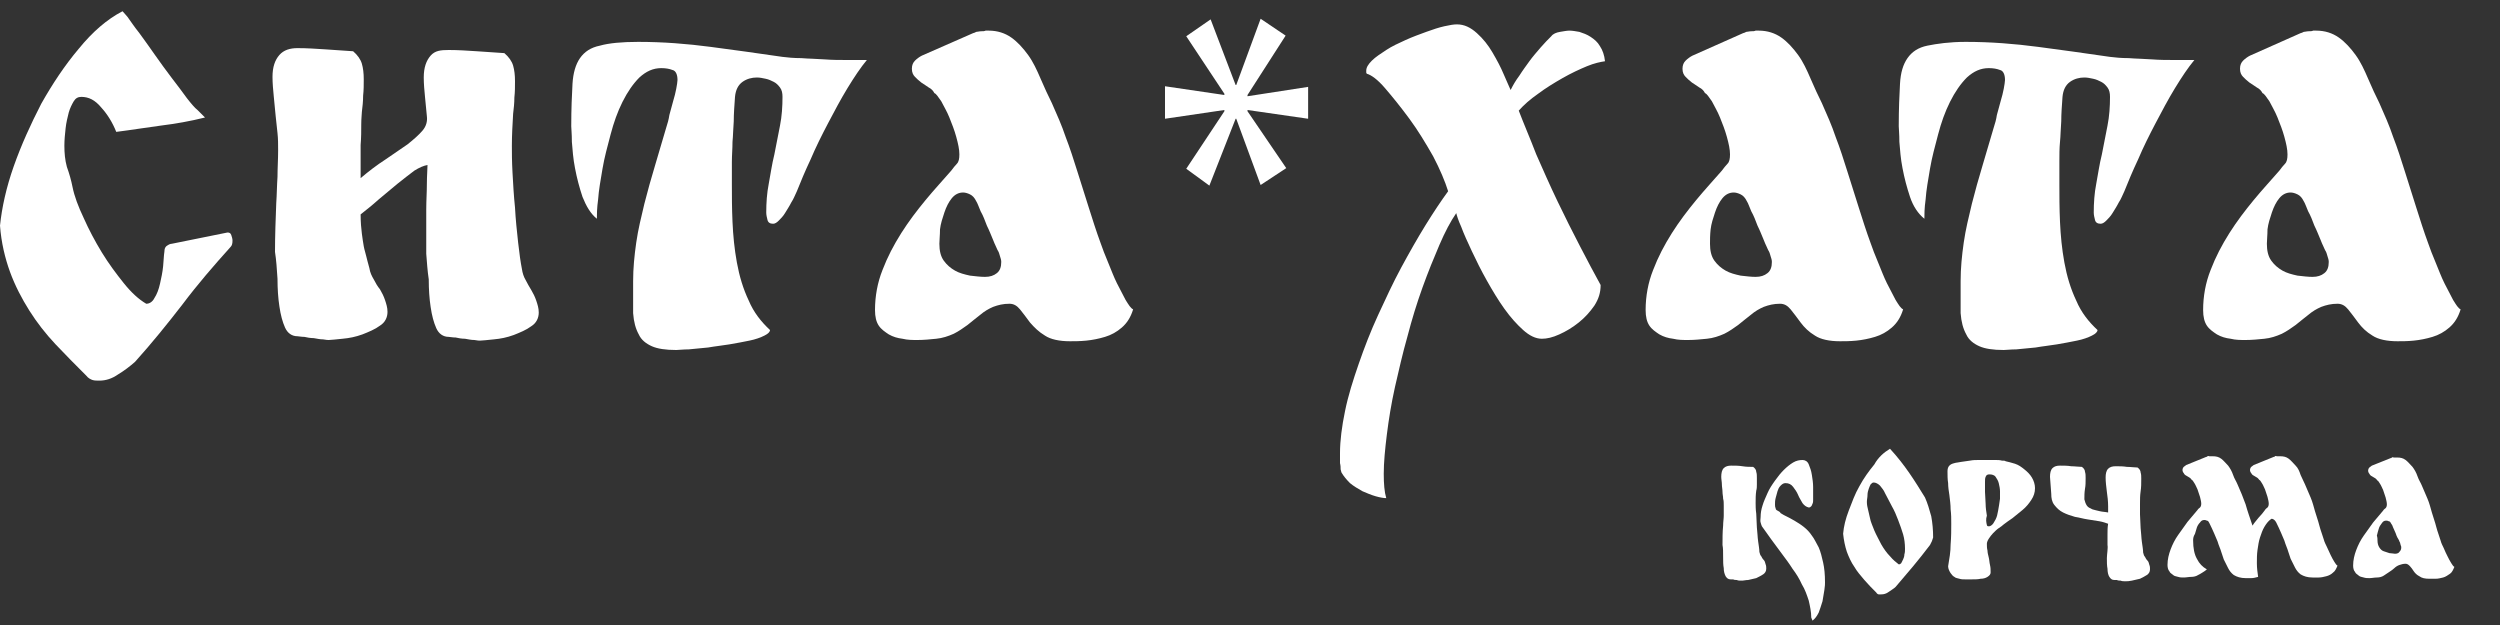 <svg version="1.1" id="layer_1" xmlns="http://www.w3.org/2000/svg" xmlns:xlink="http://www.w3.org/1999/xlink" x="0px" y="0px"
     viewBox="0 0 400 100" style="enable-background:new 0 0 400 100" xml:space="preserve">
    <rect x="0" y="0" width="400" height="100" fill="#333333" stroke="none"/>
    <style type="text/css">
        .st0{fill:#fff;}
    </style>
    <defs>
        <clipPath id="S">
            <path class="st0 logo__s" d="M11.6,29.9c0.3,1.5,0.9,3.1,1.8,5c0.8,1.8,1.8,3.7,2.9,5.5c1.1,1.8,2.3,3.4,3.5,4.9c1.2,1.5,2.4,2.6,3.6,3.3
            c0.5,0,1-0.3,1.3-0.9c0.4-0.6,0.7-1.4,0.9-2.3c0.2-0.9,0.4-1.8,0.5-2.8c0.1-1,0.1-1.7,0.2-2.3c0-0.6,0.2-0.9,0.6-1.1
            c0.3-0.2,0.6-0.2,0.6-0.2l8.9-1.8c0.3,0,0.5,0.1,0.6,0.4c0.1,0.3,0.2,0.6,0.2,0.9c0,0.5-0.1,0.8-0.3,1c-2.7,3-5.3,6-7.7,9.2
            c-2.4,3.1-4.9,6.2-7.6,9.2c-0.8,0.7-1.7,1.4-2.7,2c-1,0.7-2,1-3,1c-0.4,0-0.8,0-1.1-0.1c-0.3-0.1-0.7-0.3-1-0.7
            c-1.7-1.7-3.3-3.3-4.9-5c-1.6-1.7-3-3.5-4.2-5.4c-1.2-1.9-2.3-4-3.1-6.2c-0.8-2.2-1.4-4.7-1.6-7.4c0.3-2.9,1-6.1,2.2-9.5
            c1.2-3.4,2.7-6.7,4.4-10c1.8-3.2,3.8-6.2,6-8.8c2.2-2.7,4.5-4.7,7-6c0,0,0.3,0.3,0.8,0.9c0.5,0.7,1.1,1.6,1.9,2.6
            c0.8,1.1,1.6,2.2,2.5,3.5c0.9,1.3,1.8,2.5,2.7,3.7c0.9,1.2,1.7,2.2,2.4,3.2c0.7,0.9,1.3,1.6,1.7,1.9c0.2,0.2,0.4,0.4,0.6,0.6
            c0.2,0.2,0.4,0.4,0.6,0.6c-2.4,0.6-4.7,1-7.1,1.3c-2.3,0.3-4.7,0.7-7.1,1c-0.6-1.5-1.4-2.8-2.4-3.9c-1-1.2-2-1.7-3.2-1.7
            c-0.5,0-0.9,0.2-1.2,0.7c-0.3,0.5-0.6,1.1-0.8,1.8c-0.2,0.8-0.4,1.6-0.5,2.5c-0.1,0.9-0.2,1.9-0.2,2.8c0,1.2,0.1,2.3,0.4,3.4
            C11.1,27.8,11.4,28.9,11.6,29.9z"/>
        </clipPath>
    </defs>
    <g>
        <!-- Tut bula S -->
        <g clip-path="url(#S)">
            <rect class="logo__s" x="0" y="0" width="100%" height="100%" fill="#ffffff"></rect>
        </g>
        
        <path class="st0 logo__y" d="M68.2,40.6c0-0.7,0-1.7,0-3c0-1.3,0-2.6,0-4.1c0-1.4,0.1-2.8,0.1-4.1c0-1.3,0.1-2.3,0.1-3
            c-0.6,0.1-1.3,0.4-2.1,0.9c-0.8,0.6-1.7,1.3-2.7,2.1c-1,0.8-2,1.7-3,2.5c-1,0.9-2,1.7-2.9,2.4c0,1.3,0.1,2.3,0.2,3.1
            c0.1,0.8,0.2,1.4,0.3,2c0.1,0.6,0.3,1.1,0.4,1.6c0.1,0.5,0.3,1.1,0.5,1.9c0.1,0.7,0.4,1.3,0.7,1.8c0.3,0.6,0.6,1.1,1,1.6
            c0.3,0.5,0.6,1.1,0.8,1.7c0.2,0.6,0.4,1.2,0.4,1.9c0,0.9-0.4,1.7-1.2,2.2c-0.8,0.6-1.8,1-2.8,1.4c-1.1,0.4-2.1,0.6-3.2,0.7
            c-1.1,0.1-1.8,0.2-2.2,0.2c-0.1,0-0.4,0-0.9-0.1c-0.5,0-0.9-0.1-1.5-0.2c-0.5,0-1.1-0.1-1.5-0.2c-0.5,0-0.9-0.1-1.1-0.1
            c-0.9,0-1.6-0.5-2-1.4c-0.4-0.9-0.7-2-0.9-3.4c-0.2-1.3-0.3-2.8-0.3-4.4c-0.1-1.6-0.2-3-0.4-4.3c0-2.6,0.1-5.2,0.2-7.8
            c0.1-1.4,0.1-2.8,0.2-4.2c0-1.4,0.1-2.8,0.1-4.2c0-1,0-1.9-0.1-2.8c-0.1-0.9-0.2-1.9-0.3-2.8c-0.1-1-0.2-2-0.3-3.1
            c-0.1-1-0.2-2.1-0.2-3.1c0-1.6,0.4-2.7,1.1-3.5c0.7-0.8,1.7-1.1,2.9-1.1c1.5,0,3,0.1,4.5,0.2c1.5,0.1,3,0.2,4.4,0.3
            c0.7,0.6,1.2,1.3,1.4,2c0.2,0.7,0.3,1.5,0.3,2.5c0,0.9,0,1.7-0.1,2.6c0,0.9-0.1,1.8-0.2,2.6c0,0.3-0.1,1-0.1,2c0,1,0,2.1-0.1,3.3
            c0,1.2,0,2.2,0,3.3c0,1,0,1.7,0,2c1.3-1.1,2.6-2.1,4-3c1.3-0.9,2.5-1.7,3.5-2.4c1-0.8,1.8-1.5,2.4-2.2c0.6-0.7,0.8-1.5,0.7-2.3
            c-0.1-1-0.2-2-0.3-3.1c-0.1-1-0.2-2.1-0.2-3.1c0-1.6,0.4-2.7,1.1-3.5S70.5,8,71.8,8c1.5,0,3,0.1,4.5,0.2c1.5,0.1,3,0.2,4.4,0.3
            c0.7,0.6,1.2,1.3,1.4,2c0.2,0.7,0.3,1.5,0.3,2.5c0,0.9,0,1.7-0.1,2.6c0,0.9-0.1,1.8-0.2,2.6c-0.1,1.7-0.2,3.4-0.2,5.1
            c0,1.1,0,2.5,0.1,4.3c0.1,1.8,0.2,3.7,0.4,5.6c0.1,1.9,0.3,3.8,0.5,5.6c0.2,1.8,0.4,3.2,0.6,4.2c0.1,0.7,0.3,1.3,0.6,1.8
            c0.3,0.6,0.6,1.1,0.9,1.6c0.3,0.5,0.6,1.1,0.8,1.7c0.2,0.6,0.4,1.2,0.4,1.9c0,0.9-0.4,1.7-1.2,2.2c-0.8,0.6-1.8,1-2.8,1.4
            c-1.1,0.4-2.1,0.6-3.2,0.7c-1.1,0.1-1.8,0.2-2.2,0.2c-0.1,0-0.4,0-0.9-0.1c-0.5,0-0.9-0.1-1.5-0.2c-0.5,0-1.1-0.1-1.5-0.2
            c-0.5,0-0.9-0.1-1.1-0.1c-0.9,0-1.6-0.5-2-1.4c-0.4-0.9-0.7-2-0.9-3.4c-0.2-1.3-0.3-2.8-0.3-4.4C68.4,43.4,68.3,41.9,68.2,40.6z"/>
        <path class="st0 logo__t" d="M101.3,45c0-2.1,0.2-4.1,0.5-6.2c0.3-2.1,0.8-4.1,1.3-6.2c0.5-2,1.1-4.1,1.7-6.1c0.6-2,1.2-4.1,1.8-6.1
            c0.2-0.6,0.4-1.3,0.5-2c0.2-0.7,0.4-1.5,0.6-2.2c0.2-0.7,0.4-1.4,0.5-2c0.1-0.6,0.2-1.1,0.2-1.4c0-0.9-0.3-1.5-0.8-1.6
            c-0.5-0.2-1.1-0.3-1.8-0.3c-1.3,0-2.4,0.5-3.5,1.5c-1,1-1.9,2.3-2.7,3.9c-0.8,1.6-1.4,3.3-1.9,5.2c-0.5,1.9-1,3.7-1.3,5.5
            c-0.3,1.8-0.6,3.4-0.7,4.9c-0.2,1.4-0.2,2.5-0.2,3.1c-1-0.8-1.7-2-2.3-3.5c-0.5-1.5-0.9-3-1.2-4.6c-0.3-1.5-0.4-3-0.5-4.2
            c0-1.3-0.1-2.1-0.1-2.5c0-2.8,0.1-5,0.2-6.8c0.1-1.7,0.5-3.1,1.2-4.1c0.7-1,1.7-1.7,3.2-2c1.4-0.4,3.5-0.6,6.1-0.6
            c4,0,7.8,0.3,11.6,0.8c3.7,0.5,7.5,1,11.5,1.6c0.8,0.1,1.8,0.2,3,0.2c1.2,0.1,2.4,0.1,3.7,0.2c1.3,0.1,2.5,0.1,3.7,0.1
            c1.2,0,2.2,0,3.1,0c-1,1.2-2,2.7-3.1,4.5c-1.1,1.8-2.1,3.7-3.1,5.6c-1,1.9-2,3.9-2.8,5.8c-0.9,1.9-1.6,3.6-2.2,5.1
            c-0.3,0.6-0.5,1.2-0.9,1.8c-0.3,0.6-0.7,1.2-1,1.7c-0.3,0.5-0.7,0.9-1,1.2c-0.3,0.3-0.6,0.5-0.9,0.5c-0.5,0-0.8-0.2-0.9-0.6
            c-0.1-0.4-0.2-0.8-0.2-1.2c0-1.5,0.1-3.1,0.4-4.6c0.3-1.6,0.5-3.1,0.9-4.7c0.3-1.5,0.6-3.1,0.9-4.6c0.3-1.5,0.4-3.1,0.4-4.6
            c0-0.6-0.1-1.1-0.4-1.5c-0.3-0.4-0.6-0.7-1-0.9c-0.4-0.2-0.8-0.4-1.3-0.5c-0.5-0.1-0.9-0.2-1.4-0.2c-0.8,0-1.6,0.2-2.3,0.7
            c-0.7,0.5-1.1,1.3-1.2,2.4c-0.1,1.4-0.2,2.7-0.2,3.9c-0.1,1.2-0.1,2.3-0.2,3.3c0,1.1-0.1,2.1-0.1,3.2c0,1.1,0,2.3,0,3.6
            c0,1.8,0,3.8,0.1,6c0.1,2.2,0.3,4.3,0.7,6.5c0.4,2.2,1,4.2,1.9,6.1c0.8,1.9,2,3.4,3.4,4.7c0,0.3-0.3,0.6-0.9,0.9
            c-0.6,0.3-1.4,0.6-2.4,0.8c-1,0.2-2,0.4-3.2,0.6c-1.2,0.2-2.3,0.3-3.4,0.5c-1.1,0.1-2.1,0.2-3.1,0.3c-0.9,0-1.6,0.1-2,0.1
            c-1.7,0-3-0.2-3.9-0.6c-0.9-0.4-1.7-1-2.1-1.9c-0.5-0.9-0.8-2-0.9-3.4C101.3,48.7,101.3,47,101.3,45z"/>
        <path class="st0 logo__a" d="M155.7,5.3c0.1,0,0.3-0.1,0.5-0.2c0.2,0,0.5-0.1,0.8-0.1c0.3,0,0.5,0,0.7-0.1c0.2,0,0.4,0,0.5,0
            c1.4,0,2.6,0.4,3.6,1.1c1,0.7,1.9,1.7,2.7,2.8c0.8,1.1,1.4,2.4,2,3.8s1.2,2.7,1.8,3.9c0.8,1.8,1.6,3.6,2.2,5.4
            c0.7,1.8,1.3,3.7,1.9,5.6c0.6,1.9,1.2,3.8,1.8,5.7c0.6,1.9,1.2,3.8,1.9,5.7c0.3,0.9,0.7,1.9,1.2,3.1c0.5,1.2,0.9,2.3,1.4,3.3
            c0.5,1,1,1.9,1.4,2.7c0.5,0.8,0.8,1.3,1.2,1.5c-0.4,1.3-1,2.2-1.8,2.9c-0.8,0.7-1.7,1.2-2.7,1.5c-1,0.3-2,0.5-3,0.6
            c-1,0.1-1.9,0.1-2.6,0.1c-1.7,0-3.1-0.3-4-0.9c-1-0.6-1.7-1.3-2.4-2.1c-0.6-0.8-1.1-1.5-1.6-2.1c-0.5-0.6-1-0.9-1.7-0.9
            c-1,0-1.8,0.2-2.6,0.5c-0.7,0.3-1.4,0.7-2.1,1.3c-0.6,0.5-1.3,1-2,1.6c-0.7,0.5-1.4,1-2.2,1.4c-0.9,0.4-1.8,0.7-2.8,0.8
            c-1,0.1-2,0.2-3,0.2c-0.8,0-1.6,0-2.4-0.2c-0.8-0.1-1.5-0.3-2.2-0.7c-0.6-0.4-1.2-0.8-1.6-1.4c-0.4-0.6-0.6-1.4-0.6-2.5
            c0-2.2,0.4-4.4,1.2-6.4c0.8-2.1,1.8-4,3-5.9c1.2-1.9,2.5-3.6,3.9-5.3c1.4-1.7,2.8-3.2,4.1-4.7c0.3-0.4,0.6-0.8,0.9-1.1
            c0.3-0.3,0.4-0.8,0.4-1.5c0-0.8-0.2-1.7-0.5-2.8c-0.3-1.1-0.7-2.1-1.1-3.1c-0.4-1-0.9-1.8-1.3-2.6c-0.5-0.7-0.8-1.2-1.1-1.3
            c-0.2-0.4-0.5-0.7-0.9-0.9c-0.4-0.3-0.8-0.5-1.2-0.8s-0.7-0.6-1-0.9c-0.3-0.3-0.5-0.7-0.5-1.3c0-0.6,0.2-1,0.5-1.3
            c0.3-0.3,0.7-0.6,1.1-0.8L155.7,5.3z M150.3,39c0,1.1,0.2,2,0.7,2.7c0.5,0.7,1.1,1.2,1.8,1.6c0.7,0.4,1.5,0.6,2.4,0.8
            c0.9,0.1,1.7,0.2,2.4,0.2c0.8,0,1.4-0.2,1.9-0.6c0.5-0.4,0.7-1,0.7-1.8c0-0.3-0.1-0.6-0.2-0.9c-0.1-0.4-0.2-0.7-0.4-1
            c-0.1-0.3-0.4-0.8-0.7-1.6c-0.3-0.7-0.6-1.5-1-2.3c-0.3-0.8-0.6-1.6-1-2.3c-0.3-0.7-0.5-1.3-0.7-1.6c-0.3-0.6-0.6-0.9-1-1.1
            c-0.4-0.2-0.8-0.3-1.1-0.3c-0.7,0-1.3,0.3-1.8,0.9c-0.5,0.6-0.9,1.4-1.2,2.3c-0.3,0.9-0.6,1.8-0.7,2.7
            C150.4,37.6,150.3,38.4,150.3,39z"/>
        <path class="st0 logo__*" d="M205.7,5.7l-6.1,9.5v0.2l9.7-1.5V19l-9.7-1.4v0.2l6.2,9.1l-4.1,2.7L197.8,19h-0.1l-4.2,10.7l-3.7-2.7l6.1-9.2
            v-0.2l-9.5,1.4v-5.2l9.5,1.4v-0.2l-6.1-9.2l3.9-2.7l4,10.5h0.1l3.9-10.6L205.7,5.7z"/>
        <path class="st0 logo__h" d="M214.7,75.7c-0.1-0.1-0.1-0.3-0.2-0.6c0-0.3,0-0.6-0.1-1c0-0.4,0-0.7,0-1c0-0.3,0-0.5,0-0.6
            c0-2,0.3-4.3,0.8-6.7c0.5-2.5,1.3-5,2.2-7.6c0.9-2.6,1.9-5.2,3.1-7.8c1.2-2.6,2.4-5.2,3.7-7.6c1.3-2.4,2.6-4.7,3.9-6.8
            c1.3-2.1,2.5-3.9,3.6-5.4c-0.5-1.6-1.3-3.5-2.4-5.6c-1.2-2.1-2.4-4.1-3.8-6s-2.7-3.5-3.9-4.9c-1.2-1.4-2.2-2.1-2.9-2.3
            c0,0-0.1-0.1-0.1-0.2c0-0.2,0-0.3,0-0.3c0-0.5,0.3-1,0.9-1.6c0.6-0.6,1.4-1.1,2.3-1.7c0.9-0.6,2-1.1,3.1-1.6
            c1.1-0.5,2.2-0.9,3.3-1.3s2-0.7,2.9-0.9c0.9-0.2,1.5-0.3,2-0.3c1.2,0,2.2,0.5,3.2,1.4c1,0.9,1.8,1.9,2.5,3.1
            c0.7,1.2,1.3,2.3,1.8,3.5c0.5,1.2,0.9,2,1.1,2.5c0.4-0.8,0.8-1.5,1.4-2.3c0.5-0.8,1.1-1.6,1.6-2.3s1.2-1.5,1.8-2.2
            c0.6-0.7,1.2-1.3,1.7-1.8c0.3-0.4,0.8-0.6,1.4-0.7c0.6-0.1,1.1-0.2,1.5-0.2c0.5,0,1,0.1,1.6,0.2c0.6,0.2,1.2,0.4,1.8,0.8
            c0.6,0.4,1.1,0.8,1.5,1.5c0.4,0.6,0.7,1.4,0.8,2.4c-0.7,0.1-1.7,0.3-2.9,0.8c-1.2,0.5-2.5,1.1-3.9,1.9c-1.4,0.8-2.7,1.6-3.9,2.5
            c-1.3,0.9-2.3,1.8-3.1,2.7c0.8,2.1,1.8,4.4,2.8,7c1.1,2.5,2.2,5,3.4,7.5s2.4,4.9,3.6,7.2c1.2,2.3,2.3,4.4,3.3,6.2
            c0,1.2-0.3,2.2-1,3.3c-0.7,1-1.5,1.9-2.5,2.7c-1,0.8-2,1.4-3.1,1.9c-1.1,0.5-2,0.7-2.8,0.7c-1,0-2-0.5-3-1.4c-1-0.9-2-2-3-3.4
            c-1-1.4-1.9-2.9-2.8-4.5c-0.9-1.6-1.7-3.2-2.4-4.7s-1.3-2.8-1.7-3.9c-0.5-1.1-0.7-1.8-0.8-2.2c-0.9,1.3-1.8,3-2.7,5.1
            c-0.9,2.1-1.8,4.3-2.7,6.8c-0.9,2.5-1.7,5.1-2.4,7.8c-0.8,2.8-1.4,5.5-2,8.1c-0.6,2.7-1,5.2-1.3,7.6c-0.3,2.4-0.5,4.5-0.5,6.3
            c0,1.6,0.1,2.9,0.4,3.9c-0.4,0-1-0.1-1.7-0.3c-0.7-0.2-1.4-0.5-2.1-0.8c-0.7-0.4-1.4-0.8-2-1.3C215.4,76.7,215,76.2,214.7,75.7z"/>
        <path class="st0 logo__2a" d="M278.9,5.3c0.1,0,0.3-0.1,0.5-0.2c0.2,0,0.5-0.1,0.8-0.1c0.3,0,0.5,0,0.7-0.1c0.2,0,0.4,0,0.5,0
            c1.4,0,2.6,0.4,3.6,1.1c1,0.7,1.9,1.7,2.7,2.8s1.4,2.4,2,3.8c0.6,1.4,1.2,2.7,1.8,3.9c0.8,1.8,1.6,3.6,2.2,5.4
            c0.7,1.8,1.3,3.7,1.9,5.6c0.6,1.9,1.2,3.8,1.8,5.7c0.6,1.9,1.2,3.8,1.9,5.7c0.3,0.9,0.7,1.9,1.2,3.1c0.5,1.2,0.9,2.3,1.4,3.3
            c0.5,1,1,1.9,1.4,2.7c0.5,0.8,0.8,1.3,1.2,1.5c-0.4,1.3-1,2.2-1.8,2.9c-0.8,0.7-1.7,1.2-2.7,1.5c-1,0.3-2,0.5-3,0.6
            c-1,0.1-1.9,0.1-2.6,0.1c-1.7,0-3.1-0.3-4-0.9c-1-0.6-1.7-1.3-2.3-2.1c-0.6-0.8-1.1-1.5-1.6-2.1c-0.5-0.6-1-0.9-1.7-0.9
            c-1,0-1.8,0.2-2.6,0.5c-0.7,0.3-1.4,0.7-2.1,1.3c-0.6,0.5-1.3,1-2,1.6c-0.7,0.5-1.4,1-2.2,1.4c-0.9,0.4-1.8,0.7-2.8,0.8
            c-1,0.1-2,0.2-3,0.2c-0.8,0-1.6,0-2.4-0.2c-0.8-0.1-1.5-0.3-2.2-0.7c-0.6-0.4-1.2-0.8-1.6-1.4c-0.4-0.6-0.6-1.4-0.6-2.5
            c0-2.2,0.4-4.4,1.2-6.4c0.8-2.1,1.8-4,3-5.9c1.2-1.9,2.5-3.6,3.9-5.3c1.4-1.7,2.8-3.2,4.1-4.7c0.3-0.4,0.6-0.8,0.9-1.1
            c0.3-0.3,0.4-0.8,0.4-1.5c0-0.8-0.2-1.7-0.5-2.8s-0.7-2.1-1.1-3.1c-0.4-1-0.9-1.8-1.3-2.6c-0.5-0.7-0.8-1.2-1.1-1.3
            c-0.2-0.4-0.5-0.7-0.9-0.9c-0.4-0.3-0.8-0.5-1.2-0.8c-0.4-0.3-0.7-0.6-1-0.9c-0.3-0.3-0.5-0.7-0.5-1.3c0-0.6,0.2-1,0.5-1.3
            c0.3-0.3,0.7-0.6,1.1-0.8L278.9,5.3z M273.6,39c0,1.1,0.2,2,0.7,2.7c0.5,0.7,1.1,1.2,1.8,1.6c0.7,0.4,1.5,0.6,2.4,0.8
            c0.9,0.1,1.7,0.2,2.4,0.2c0.8,0,1.4-0.2,1.9-0.6c0.5-0.4,0.7-1,0.7-1.8c0-0.3-0.1-0.6-0.2-0.9c-0.1-0.4-0.2-0.7-0.4-1
            c-0.1-0.3-0.4-0.8-0.7-1.6c-0.3-0.7-0.6-1.5-1-2.3c-0.3-0.8-0.6-1.6-1-2.3c-0.3-0.7-0.5-1.3-0.7-1.6c-0.3-0.6-0.6-0.9-1-1.1
            c-0.4-0.2-0.8-0.3-1.1-0.3c-0.7,0-1.3,0.3-1.8,0.9c-0.5,0.6-0.9,1.4-1.2,2.3c-0.3,0.9-0.6,1.8-0.7,2.7
            C273.6,37.6,273.6,38.4,273.6,39z"/>
        <path class="st0 logo__2t" d="M313.7,45c0-2.1,0.2-4.1,0.5-6.2c0.3-2.1,0.8-4.1,1.3-6.2c0.5-2,1.1-4.1,1.7-6.1c0.6-2,1.2-4.1,1.8-6.1
            c0.2-0.6,0.4-1.3,0.5-2c0.2-0.7,0.4-1.5,0.6-2.2c0.2-0.7,0.4-1.4,0.5-2c0.1-0.6,0.2-1.1,0.2-1.4c0-0.9-0.3-1.5-0.8-1.6
            c-0.5-0.2-1.1-0.3-1.8-0.3c-1.3,0-2.4,0.5-3.5,1.5c-1,1-1.9,2.3-2.7,3.9c-0.8,1.6-1.4,3.3-1.9,5.2c-0.5,1.9-1,3.7-1.3,5.5
            c-0.3,1.8-0.6,3.4-0.7,4.9c-0.2,1.4-0.2,2.5-0.2,3.1c-1-0.8-1.8-2-2.3-3.5c-0.5-1.5-0.9-3-1.2-4.6c-0.3-1.5-0.4-3-0.5-4.2
            c0-1.3-0.1-2.1-0.1-2.5c0-2.8,0.1-5,0.2-6.8s0.5-3.1,1.2-4.1c0.7-1,1.7-1.7,3.2-2s3.5-0.6,6.1-0.6c4,0,7.8,0.3,11.6,0.8
            c3.7,0.5,7.5,1,11.5,1.6c0.8,0.1,1.8,0.2,3,0.2c1.2,0.1,2.4,0.1,3.7,0.2c1.3,0.1,2.5,0.1,3.7,0.1c1.2,0,2.2,0,3.1,0
            c-1,1.2-2,2.7-3.1,4.5s-2.1,3.7-3.1,5.6c-1,1.9-2,3.9-2.8,5.8c-0.9,1.9-1.6,3.6-2.2,5.1c-0.3,0.6-0.5,1.2-0.9,1.8
            c-0.3,0.6-0.7,1.2-1,1.7c-0.3,0.5-0.7,0.9-1,1.2s-0.6,0.5-0.9,0.5c-0.5,0-0.8-0.2-0.9-0.6c-0.1-0.4-0.2-0.8-0.2-1.2
            c0-1.5,0.1-3.1,0.4-4.6c0.3-1.6,0.5-3.1,0.9-4.7c0.3-1.5,0.6-3.1,0.9-4.6c0.3-1.5,0.4-3.1,0.4-4.6c0-0.6-0.1-1.1-0.4-1.5
            s-0.6-0.7-1-0.9c-0.4-0.2-0.8-0.4-1.3-0.5c-0.5-0.1-0.9-0.2-1.4-0.2c-0.8,0-1.6,0.2-2.3,0.7c-0.7,0.5-1.1,1.3-1.2,2.4
            c-0.1,1.4-0.2,2.7-0.2,3.9c-0.1,1.2-0.1,2.3-0.2,3.3s-0.1,2.1-0.1,3.2c0,1.1,0,2.3,0,3.6c0,1.8,0,3.8,0.1,6
            c0.1,2.2,0.3,4.3,0.7,6.5c0.4,2.2,1,4.2,1.9,6.1c0.8,1.9,2,3.4,3.4,4.7c0,0.3-0.3,0.6-0.9,0.9c-0.6,0.3-1.4,0.6-2.4,0.8
            c-1,0.2-2,0.4-3.2,0.6c-1.2,0.2-2.3,0.3-3.4,0.5c-1.1,0.1-2.1,0.2-3.1,0.3c-0.9,0-1.6,0.1-2,0.1c-1.7,0-3-0.2-3.9-0.6
            c-0.9-0.4-1.7-1-2.1-1.9c-0.5-0.9-0.8-2-0.9-3.4C313.7,48.7,313.7,47,313.7,45z"/>
        <path class="st0 logo__3a" d="M368.1,5.3c0.1,0,0.3-0.1,0.5-0.2c0.2,0,0.5-0.1,0.8-0.1c0.3,0,0.5,0,0.7-0.1c0.2,0,0.4,0,0.5,0
            c1.4,0,2.6,0.4,3.6,1.1c1,0.7,1.9,1.7,2.7,2.8s1.4,2.4,2,3.8c0.6,1.4,1.2,2.7,1.8,3.9c0.8,1.8,1.6,3.6,2.2,5.4
            c0.7,1.8,1.3,3.7,1.9,5.6c0.6,1.9,1.2,3.8,1.8,5.7c0.6,1.9,1.2,3.8,1.9,5.7c0.3,0.9,0.7,1.9,1.2,3.1c0.5,1.2,0.9,2.3,1.4,3.3
            c0.5,1,1,1.9,1.4,2.7c0.5,0.8,0.8,1.3,1.2,1.5c-0.4,1.3-1,2.2-1.8,2.9c-0.8,0.7-1.7,1.2-2.7,1.5c-1,0.3-2,0.5-3,0.6
            c-1,0.1-1.9,0.1-2.6,0.1c-1.7,0-3.1-0.3-4-0.9c-1-0.6-1.7-1.3-2.3-2.1c-0.6-0.8-1.1-1.5-1.6-2.1c-0.5-0.6-1-0.9-1.7-0.9
            c-1,0-1.8,0.2-2.6,0.5c-0.7,0.3-1.4,0.7-2.1,1.3c-0.6,0.5-1.3,1-2,1.6c-0.7,0.5-1.4,1-2.2,1.4c-0.9,0.4-1.8,0.7-2.8,0.8
            c-1,0.1-2,0.2-3,0.2c-0.8,0-1.6,0-2.4-0.2c-0.8-0.1-1.5-0.3-2.2-0.7c-0.6-0.4-1.2-0.8-1.6-1.4c-0.4-0.6-0.6-1.4-0.6-2.5
            c0-2.2,0.4-4.4,1.2-6.4c0.8-2.1,1.8-4,3-5.9c1.2-1.9,2.5-3.6,3.9-5.3c1.4-1.7,2.8-3.2,4.1-4.7c0.3-0.4,0.6-0.8,0.9-1.1
            c0.3-0.3,0.4-0.8,0.4-1.5c0-0.8-0.2-1.7-0.5-2.8s-0.7-2.1-1.1-3.1c-0.4-1-0.9-1.8-1.3-2.6c-0.5-0.7-0.8-1.2-1.1-1.3
            c-0.2-0.4-0.5-0.7-0.9-0.9c-0.4-0.3-0.8-0.5-1.2-0.8c-0.4-0.3-0.7-0.6-1-0.9c-0.3-0.3-0.5-0.7-0.5-1.3c0-0.6,0.2-1,0.5-1.3
            c0.3-0.3,0.7-0.6,1.1-0.8L368.1,5.3z M362.7,39c0,1.1,0.2,2,0.7,2.7c0.5,0.7,1.1,1.2,1.8,1.6c0.7,0.4,1.5,0.6,2.4,0.8
            c0.9,0.1,1.7,0.2,2.4,0.2c0.8,0,1.4-0.2,1.9-0.6c0.5-0.4,0.7-1,0.7-1.8c0-0.3-0.1-0.6-0.2-0.9c-0.1-0.4-0.2-0.7-0.4-1
            c-0.1-0.3-0.4-0.8-0.7-1.6c-0.3-0.7-0.6-1.5-1-2.3c-0.3-0.8-0.6-1.6-1-2.3c-0.3-0.7-0.5-1.3-0.7-1.6c-0.3-0.6-0.6-0.9-1-1.1
            c-0.4-0.2-0.8-0.3-1.1-0.3c-0.7,0-1.3,0.3-1.8,0.9c-0.5,0.6-0.9,1.4-1.2,2.3c-0.3,0.9-0.6,1.8-0.7,2.7
            C362.8,37.6,362.7,38.4,362.7,39z"/>
    </g>
    <g>
        <path class="st0 korchma" d="M275.6,87.2c0-1,0-2.1,0.1-3.1c0-0.6,0.1-1.1,0.1-1.6c0-0.5,0-1.1,0-1.6c0-0.4,0-0.8-0.1-1.1
            c0-0.4-0.1-0.7-0.1-1.1c0-0.4-0.1-0.8-0.1-1.2s-0.1-0.8-0.1-1.2c0-0.6,0.1-1.1,0.4-1.4c0.3-0.3,0.7-0.4,1.2-0.4
            c0.6,0,1.2,0,1.8,0.1s1.2,0.1,1.7,0.1c0.3,0.2,0.5,0.5,0.5,0.8c0.1,0.3,0.1,0.6,0.1,1c0,0.3,0,0.7,0,1c0,0.3,0,0.7-0.1,1
            c-0.1,0.7-0.1,1.3-0.1,2c0,0.4,0,1,0.1,1.7c0,0.7,0.1,1.5,0.1,2.2c0.1,0.8,0.1,1.5,0.2,2.2s0.2,1.3,0.2,1.7
            c0.1,0.3,0.1,0.5,0.3,0.7c0.1,0.2,0.2,0.4,0.4,0.6s0.2,0.4,0.3,0.7c0.1,0.2,0.1,0.5,0.1,0.7c0,0.4-0.2,0.7-0.5,0.9
            c-0.3,0.2-0.7,0.4-1.1,0.6c-0.4,0.1-0.8,0.2-1.3,0.3c-0.4,0-0.7,0.1-0.9,0.1c-0.1,0-0.2,0-0.3,0c-0.2,0-0.4,0-0.6-0.1
            c-0.2,0-0.4,0-0.6-0.1c-0.2,0-0.3,0-0.4,0c-0.4,0-0.6-0.2-0.8-0.5c-0.2-0.4-0.3-0.8-0.3-1.3c-0.1-0.5-0.1-1.1-0.1-1.7
            C275.7,88.3,275.7,87.7,275.6,87.2z M289.8,98.8c0-0.9-0.2-1.8-0.4-2.7c-0.3-0.9-0.6-1.8-1.1-2.6c-0.4-0.9-0.9-1.7-1.5-2.5
            c-0.5-0.8-1.1-1.6-1.7-2.4c-0.6-0.8-1.1-1.5-1.7-2.3c-0.5-0.7-1-1.4-1.5-2.1c-0.1-0.2-0.1-0.3-0.2-0.6s0-0.5,0-0.9
            c0-0.6,0.1-1.2,0.3-1.8c0.2-0.7,0.5-1.3,0.8-2c0.3-0.7,0.7-1.3,1.2-2s0.9-1.2,1.4-1.7c0.5-0.5,1-0.9,1.5-1.2c0.5-0.3,1-0.4,1.5-0.4
            c0.4,0,0.8,0.2,1,0.7c0.2,0.5,0.4,1,0.5,1.7c0.1,0.6,0.2,1.3,0.2,1.9c0,0.6,0,1.1,0,1.5c0,0.2,0,0.4,0,0.6s0,0.4-0.1,0.6
            s-0.1,0.3-0.2,0.4c-0.1,0.1-0.2,0.2-0.4,0.2c-0.4-0.1-0.7-0.3-1-0.7c-0.2-0.4-0.5-0.8-0.7-1.3c-0.2-0.5-0.5-0.9-0.8-1.3
            c-0.3-0.4-0.7-0.6-1.2-0.6c-0.3,0-0.5,0.1-0.8,0.4s-0.4,0.6-0.5,0.9c-0.1,0.4-0.2,0.7-0.3,1.1c-0.1,0.4-0.1,0.7-0.1,1
            c0,0.2,0,0.4,0.1,0.6c0,0.2,0.1,0.3,0.3,0.4c0.2,0.1,0.4,0.2,0.5,0.4c0.2,0.1,0.3,0.2,0.5,0.3c0.6,0.3,1.2,0.6,1.7,0.9s1,0.6,1.5,1
            c0.5,0.4,0.9,0.8,1.3,1.4c0.4,0.5,0.7,1.2,1.1,1.9c0.3,0.7,0.5,1.5,0.7,2.4s0.3,1.9,0.3,3.2c0,0.2,0,0.6-0.1,1.2s-0.2,1.2-0.3,1.8
            c-0.2,0.6-0.4,1.3-0.6,1.8c-0.3,0.6-0.6,1-1,1.3L289.8,98.8z"/>
        <path class="st0 korchma" d="M302.4,71.8c1.2,1.3,2.2,2.6,3.1,3.9c0.9,1.3,1.7,2.6,2.5,3.9c0.4,0.9,0.7,1.9,1,3c0.2,1.1,0.3,2.2,0.3,3.4
            c-0.1,0.2-0.1,0.4-0.2,0.6c-0.1,0.2-0.2,0.4-0.3,0.6c-0.9,1.2-1.8,2.3-2.7,3.4s-1.9,2.2-2.8,3.3c-0.3,0.3-0.7,0.5-1.1,0.8
            c-0.4,0.3-0.8,0.4-1.2,0.4c-0.2,0-0.3,0-0.4,0c-0.1,0-0.3-0.1-0.4-0.3c-0.7-0.7-1.3-1.3-1.9-2c-0.6-0.7-1.2-1.4-1.6-2.1
            c-0.5-0.7-0.9-1.6-1.2-2.4c-0.3-0.9-0.5-1.9-0.6-2.9c0.1-1.2,0.4-2.4,0.9-3.7c0.5-1.3,1-2.7,1.7-3.9c0.7-1.3,1.5-2.4,2.4-3.5
            C300.5,73.2,301.4,72.4,302.4,71.8z M303.8,90.3c0.2,0,0.3-0.1,0.4-0.2c0.1-0.2,0.2-0.4,0.3-0.6c0.1-0.2,0.2-0.5,0.2-0.8
            c0.1-0.3,0.1-0.6,0.1-0.9c0-0.8-0.1-1.6-0.3-2.3s-0.5-1.5-0.8-2.3s-0.6-1.5-1-2.2c-0.4-0.7-0.7-1.4-1.1-2.1
            c-0.2-0.5-0.5-0.8-0.8-1.2c-0.3-0.3-0.7-0.5-1-0.5c-0.2,0-0.3,0.1-0.5,0.3c-0.1,0.2-0.2,0.4-0.3,0.7c-0.1,0.3-0.2,0.6-0.2,1
            s-0.1,0.7-0.1,1.1c0,0.5,0.1,0.9,0.2,1.3c0.1,0.4,0.2,0.9,0.3,1.3c0.1,0.6,0.4,1.2,0.7,2c0.3,0.7,0.7,1.4,1.1,2.2
            c0.4,0.7,0.9,1.4,1.4,1.9C302.9,89.6,303.4,90,303.8,90.3z"/>
        <path class="st0 korchma" d="M311.7,90.6c0.2-1.2,0.4-2.3,0.4-3.5c0.1-1.2,0.1-2.3,0.1-3.3c0-0.8,0-1.5-0.1-2.3c0-0.7-0.1-1.5-0.2-2.3
            c-0.1-0.6-0.2-1.3-0.2-1.9c-0.1-0.6-0.1-1.3-0.1-1.9c0-0.4,0.1-0.7,0.3-0.9c0.2-0.2,0.4-0.3,0.8-0.4c0.3-0.1,0.7-0.1,1.1-0.2
            c0.5-0.1,0.9-0.1,1.4-0.2s0.9-0.1,1.4-0.1c0.4,0,0.8,0,1,0c0.2,0,0.4,0,0.7,0c0.3,0,0.7,0,1,0c0.3,0,0.7,0,1,0.1
            c0.3,0,0.5,0,0.6,0.1c0.4,0.1,0.9,0.2,1.5,0.4s1,0.5,1.5,0.9c0.5,0.4,0.9,0.8,1.2,1.3c0.3,0.5,0.5,1.1,0.5,1.7
            c0,0.7-0.2,1.3-0.6,1.9c-0.4,0.6-0.8,1.1-1.4,1.6s-1.1,0.9-1.6,1.3c-0.6,0.4-1,0.7-1.4,1c-0.2,0.2-0.5,0.4-0.8,0.6
            c-0.3,0.2-0.6,0.5-0.9,0.8c-0.3,0.3-0.5,0.6-0.7,0.9c-0.2,0.3-0.3,0.6-0.3,0.8c0,0.4,0,0.7,0.1,1.1c0,0.3,0.1,0.7,0.2,1.1
            c0.1,0.4,0.1,0.8,0.2,1.2c0.1,0.4,0.1,0.8,0.1,1.2c0,0.3-0.2,0.5-0.5,0.7c-0.3,0.2-0.7,0.3-1.1,0.3c-0.4,0.1-0.9,0.1-1.4,0.1
            c-0.5,0-0.8,0-1.1,0c-0.3,0-0.6,0-0.9-0.1s-0.6-0.1-0.8-0.3c-0.2-0.1-0.4-0.3-0.6-0.6S311.7,91,311.7,90.6z M317.9,84
            c0,0.1,0.1,0.2,0.2,0.2s0.1,0,0.2,0c0.1,0,0.3-0.1,0.5-0.3s0.3-0.5,0.5-0.8c0.2-0.4,0.3-0.8,0.4-1.4c0.1-0.5,0.2-1.2,0.3-1.9
            c0-0.4,0-0.8,0-1.2s-0.1-0.9-0.2-1.3c-0.1-0.4-0.3-0.7-0.5-1c-0.2-0.3-0.6-0.4-1-0.4c-0.3,0-0.5,0.1-0.6,0.4
            c-0.1,0.2-0.1,0.5-0.1,0.8c0,0.4,0,0.9,0,1.6c0,0.6,0.1,1.3,0.1,1.9s0.1,1.3,0.2,1.9C317.7,83.1,317.8,83.6,317.9,84z"/>
        <path class="st0 korchma" d="M337.2,87.2c0-0.6,0-1.2,0-1.7c0-0.6,0-1.1,0.1-1.7c-0.3-0.1-0.8-0.3-1.4-0.4c-0.6-0.1-1.2-0.2-1.9-0.3
            c-0.7-0.1-1.3-0.3-2-0.4c-0.7-0.2-1.3-0.4-1.9-0.7c-0.6-0.3-1-0.7-1.4-1.2s-0.5-1.1-0.5-1.8l-0.2-2.7c0-0.6,0.1-1.1,0.4-1.4
            c0.3-0.3,0.7-0.4,1.2-0.4c0.6,0,1.2,0,1.8,0.1c0.6,0,1.2,0.1,1.7,0.1c0.3,0.2,0.5,0.5,0.5,0.8c0.1,0.3,0.1,0.6,0.1,1
            c0,0.6,0,1.2-0.1,1.7c-0.1,0.6-0.1,1.2-0.1,1.7c0.1,0.4,0.2,0.7,0.4,1s0.5,0.4,0.9,0.6c0.4,0.1,0.7,0.2,1.2,0.3
            c0.4,0.1,0.9,0.1,1.3,0.2c0-0.2,0-0.3,0-0.5s0-0.3,0-0.5c0-0.8-0.1-1.6-0.2-2.3c-0.1-0.8-0.2-1.6-0.2-2.3c0-0.6,0.1-1.1,0.4-1.4
            c0.3-0.3,0.7-0.4,1.2-0.4c0.6,0,1.2,0,1.8,0.1c0.6,0,1.2,0.1,1.7,0.1c0.3,0.2,0.5,0.5,0.5,0.8c0.1,0.3,0.1,0.6,0.1,1
            c0,0.7,0,1.4-0.1,2c-0.1,0.7-0.1,1.3-0.1,2c0,0.4,0,1,0,1.7c0,0.7,0.1,1.5,0.1,2.2c0.1,0.8,0.1,1.5,0.2,2.2
            c0.1,0.7,0.2,1.3,0.2,1.7c0.1,0.3,0.1,0.5,0.3,0.7c0.1,0.2,0.2,0.4,0.4,0.6s0.2,0.4,0.3,0.7c0.1,0.2,0.1,0.5,0.1,0.7
            c0,0.4-0.2,0.7-0.5,0.9c-0.3,0.2-0.7,0.4-1.1,0.6c-0.4,0.1-0.8,0.2-1.3,0.3s-0.7,0.1-0.9,0.1c-0.1,0-0.2,0-0.3,0s-0.4,0-0.6-0.1
            c-0.2,0-0.4,0-0.6-0.1c-0.2,0-0.3,0-0.4,0c-0.4,0-0.6-0.2-0.8-0.5s-0.3-0.8-0.3-1.3c-0.1-0.5-0.1-1.1-0.1-1.7
            S337.3,87.7,337.2,87.2z"/>
        <path class="st0 korchma" d="M350.9,86.5c0,1.2,0.2,2.2,0.6,2.9c0.4,0.8,0.9,1.3,1.6,1.7c-0.2,0.2-0.4,0.3-0.7,0.5s-0.5,0.3-0.7,0.4
            c-0.3,0.2-0.7,0.3-1.1,0.3s-0.8,0.1-1.2,0.1c-0.3,0-0.6,0-0.9-0.1s-0.6-0.1-0.8-0.3s-0.5-0.3-0.6-0.6c-0.2-0.2-0.3-0.6-0.3-1
            c0-0.9,0.2-1.7,0.5-2.5s0.7-1.6,1.2-2.3s1-1.4,1.5-2.1c0.6-0.7,1.1-1.3,1.6-1.9c0.1-0.2,0.3-0.3,0.4-0.4c0.1-0.1,0.2-0.3,0.2-0.6
            c0-0.3-0.1-0.7-0.2-1.1s-0.3-0.8-0.4-1.2c-0.2-0.4-0.3-0.7-0.5-1c-0.2-0.3-0.3-0.5-0.4-0.5c-0.1-0.1-0.2-0.3-0.4-0.4
            s-0.3-0.2-0.5-0.3c-0.2-0.1-0.3-0.2-0.4-0.4c-0.1-0.1-0.2-0.3-0.2-0.5c0-0.2,0.1-0.4,0.2-0.5c0.1-0.1,0.3-0.2,0.4-0.3l3.2-1.3
            c0.1,0,0.1,0,0.2-0.1s0.2,0,0.3,0c0.1,0,0.2,0,0.3,0c0.1,0,0.1,0,0.2,0c0.6,0,1,0.1,1.4,0.4c0.4,0.3,0.7,0.7,1.1,1.1
            c0.3,0.4,0.6,0.9,0.8,1.5s0.5,1,0.7,1.5c0.5,1.1,0.9,2.1,1.3,3.2c0.3,1.1,0.7,2.2,1.1,3.4c0.3-0.5,0.7-0.9,1-1.3
            c0.4-0.4,0.7-0.8,1-1.2c0.1-0.2,0.3-0.3,0.4-0.4c0.1-0.1,0.2-0.3,0.2-0.6c0-0.3-0.1-0.7-0.2-1.1s-0.3-0.8-0.4-1.2
            c-0.2-0.4-0.3-0.7-0.5-1c-0.2-0.3-0.3-0.5-0.4-0.5c-0.1-0.1-0.2-0.3-0.4-0.4s-0.3-0.2-0.5-0.3c-0.2-0.1-0.3-0.2-0.4-0.4
            c-0.1-0.1-0.2-0.3-0.2-0.5c0-0.2,0.1-0.4,0.2-0.5c0.1-0.1,0.3-0.2,0.4-0.3l3.2-1.3c0.1,0,0.1,0,0.2-0.1s0.2,0,0.3,0
            c0.1,0,0.2,0,0.3,0c0.1,0,0.1,0,0.2,0c0.6,0,1,0.1,1.4,0.4c0.4,0.3,0.7,0.7,1.1,1.1s0.6,0.9,0.8,1.5c0.2,0.5,0.5,1,0.7,1.5
            c0.3,0.7,0.6,1.4,0.9,2.1c0.3,0.7,0.5,1.5,0.7,2.2c0.2,0.7,0.5,1.5,0.7,2.3c0.2,0.8,0.5,1.5,0.7,2.2c0.1,0.4,0.3,0.8,0.5,1.2
            s0.4,0.9,0.6,1.3c0.2,0.4,0.4,0.8,0.6,1.1c0.2,0.3,0.3,0.5,0.5,0.6c-0.2,0.5-0.4,0.9-0.7,1.1c-0.3,0.3-0.7,0.5-1.1,0.6
            c-0.4,0.1-0.8,0.2-1.2,0.2c-0.4,0-0.7,0-1,0c-0.8,0-1.4-0.2-1.9-0.5c-0.4-0.3-0.7-0.7-0.9-1.1c-0.3-0.6-0.5-1-0.7-1.4
            c-0.1-0.4-0.3-0.8-0.4-1.2s-0.4-1-0.6-1.7c-0.3-0.7-0.7-1.7-1.3-2.9c-0.1-0.2-0.2-0.3-0.3-0.4c-0.1-0.1-0.3-0.2-0.4-0.2
            c0,0-0.1,0-0.2,0.1c-0.4,0.3-0.7,0.7-1,1.2s-0.5,1.1-0.7,1.7c-0.2,0.6-0.3,1.3-0.4,2c-0.1,0.7-0.1,1.4-0.1,2.1
            c0,0.8,0.1,1.5,0.2,2.2c-0.4,0.1-0.7,0.2-1.1,0.2c-0.4,0-0.7,0-0.9,0c-0.8,0-1.4-0.2-1.9-0.5c-0.4-0.3-0.7-0.7-0.9-1.1
            c-0.3-0.6-0.5-1-0.7-1.4c-0.1-0.4-0.3-0.8-0.4-1.2s-0.4-1-0.6-1.7c-0.3-0.7-0.7-1.7-1.3-2.9c-0.1-0.2-0.2-0.4-0.4-0.4
            c-0.2-0.1-0.3-0.1-0.4-0.1c-0.3,0-0.5,0.1-0.7,0.4c-0.2,0.2-0.4,0.5-0.5,0.8s-0.2,0.7-0.3,1C350.9,85.9,350.9,86.2,350.9,86.5z"/>
        <path class="st0 korchma" d="M382.5,73.3c0.1,0,0.1,0,0.2-0.1s0.2,0,0.3,0c0.1,0,0.2,0,0.3,0c0.1,0,0.1,0,0.2,0c0.6,0,1,0.1,1.4,0.4
            c0.4,0.3,0.7,0.7,1.1,1.1c0.3,0.4,0.6,0.9,0.8,1.5s0.5,1,0.7,1.5c0.3,0.7,0.6,1.4,0.9,2.1c0.3,0.7,0.5,1.5,0.7,2.2
            c0.2,0.7,0.5,1.5,0.7,2.3c0.2,0.8,0.5,1.5,0.7,2.2c0.1,0.4,0.3,0.8,0.5,1.2c0.2,0.5,0.4,0.9,0.6,1.3c0.2,0.4,0.4,0.8,0.6,1.1
            c0.2,0.3,0.3,0.5,0.5,0.6c-0.2,0.5-0.4,0.9-0.7,1.1s-0.7,0.5-1.1,0.6c-0.4,0.1-0.8,0.2-1.2,0.2c-0.4,0-0.7,0-1,0
            c-0.7,0-1.2-0.1-1.6-0.4c-0.4-0.2-0.7-0.5-0.9-0.8c-0.2-0.3-0.4-0.6-0.6-0.8c-0.2-0.2-0.4-0.4-0.7-0.4c-0.4,0-0.7,0.1-1,0.2
            c-0.3,0.1-0.6,0.3-0.8,0.5s-0.5,0.4-0.8,0.6c-0.3,0.2-0.6,0.4-0.9,0.6c-0.3,0.2-0.7,0.3-1.1,0.3s-0.8,0.1-1.2,0.1
            c-0.3,0-0.6,0-0.9-0.1s-0.6-0.1-0.8-0.3s-0.5-0.3-0.6-0.6c-0.2-0.2-0.3-0.6-0.3-1c0-0.9,0.2-1.7,0.5-2.5s0.7-1.6,1.2-2.3
            s1-1.4,1.5-2.1c0.6-0.7,1.1-1.3,1.6-1.9c0.1-0.2,0.3-0.3,0.4-0.4c0.1-0.1,0.2-0.3,0.2-0.6c0-0.3-0.1-0.7-0.2-1.1s-0.3-0.8-0.4-1.2
            c-0.2-0.4-0.3-0.7-0.5-1c-0.2-0.3-0.3-0.5-0.4-0.5c-0.1-0.1-0.2-0.3-0.4-0.4s-0.3-0.2-0.5-0.3c-0.2-0.1-0.3-0.2-0.4-0.4
            c-0.1-0.1-0.2-0.3-0.2-0.5c0-0.2,0.1-0.4,0.2-0.5c0.1-0.1,0.3-0.2,0.4-0.3L382.5,73.3z M380.4,86.5c0,0.4,0.1,0.8,0.3,1.1
            c0.2,0.3,0.4,0.5,0.7,0.6s0.6,0.2,0.9,0.3c0.3,0,0.7,0.1,0.9,0.1c0.3,0,0.6-0.1,0.7-0.3c0.2-0.2,0.3-0.4,0.3-0.7
            c0-0.1,0-0.2-0.1-0.4c0-0.1-0.1-0.3-0.1-0.4c-0.1-0.1-0.1-0.3-0.3-0.6s-0.3-0.6-0.4-0.9c-0.1-0.3-0.3-0.6-0.4-0.9
            c-0.1-0.3-0.2-0.5-0.3-0.6c-0.1-0.2-0.2-0.4-0.4-0.4c-0.2-0.1-0.3-0.1-0.4-0.1c-0.3,0-0.5,0.1-0.7,0.4s-0.4,0.5-0.5,0.9
            c-0.1,0.3-0.2,0.7-0.3,1.1C380.4,86,380.4,86.3,380.4,86.5z"/>
    </g>
</svg>